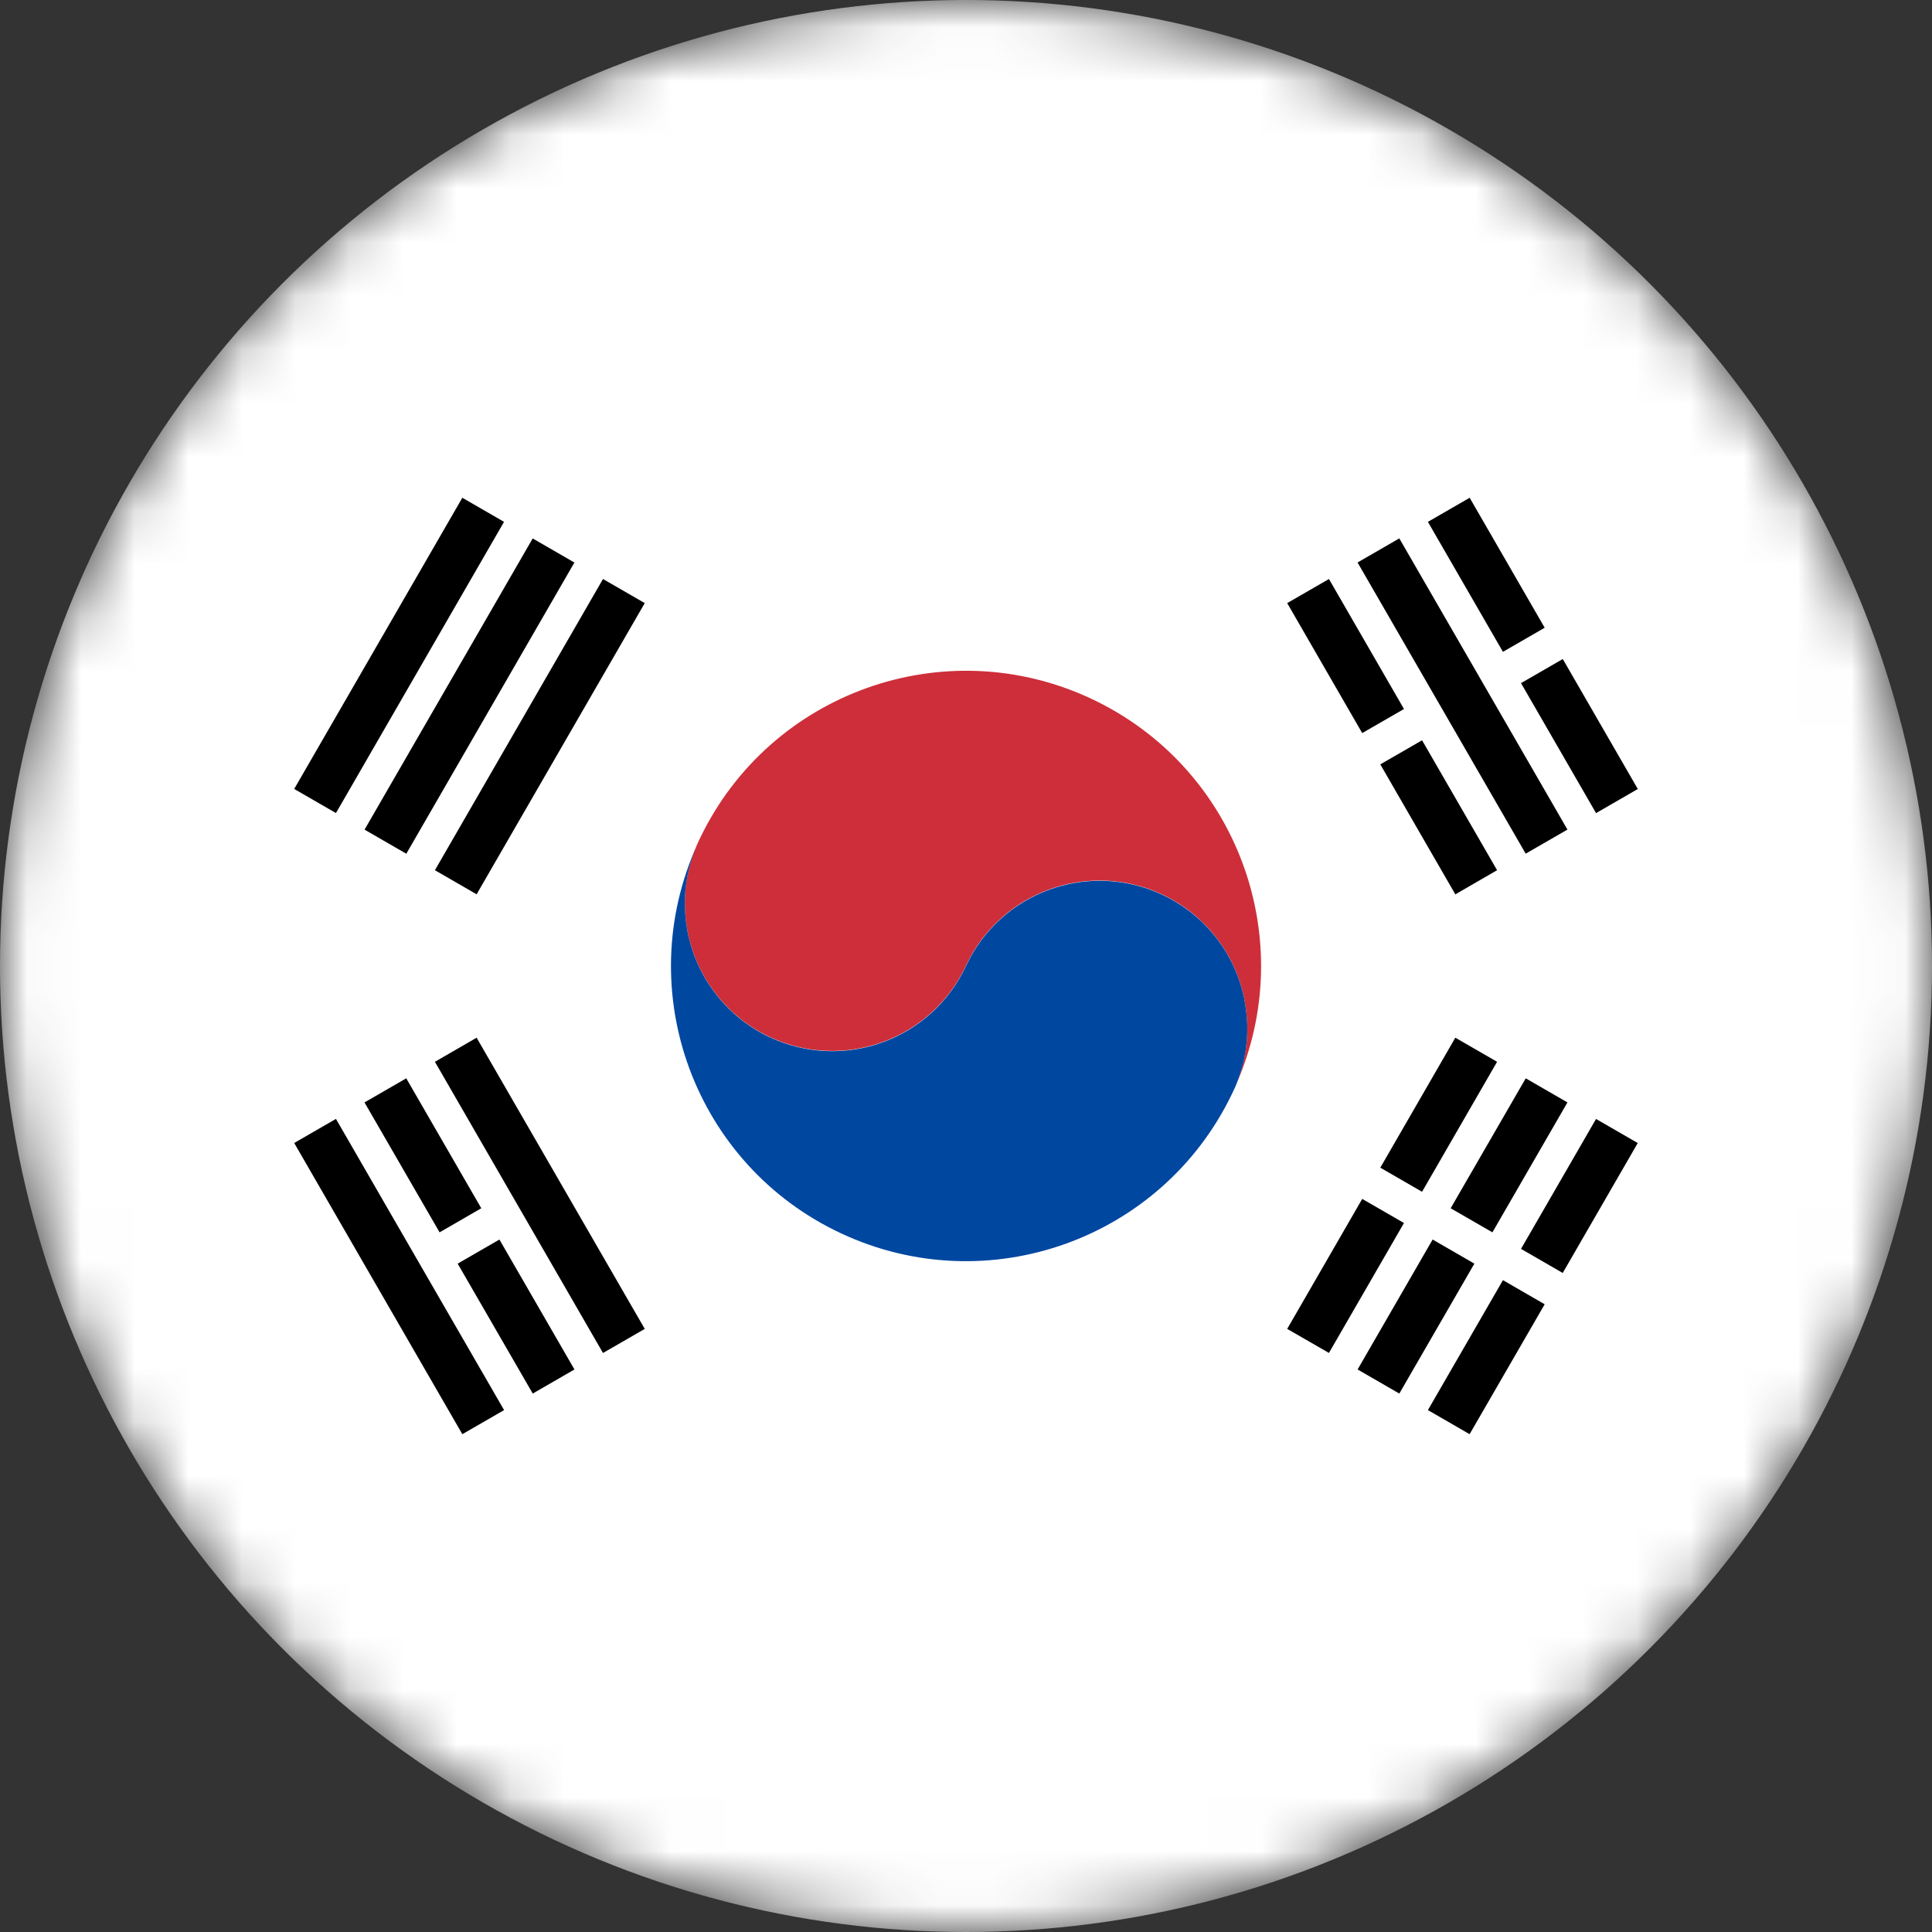 <svg width="36" height="36" viewBox="0 0 36 36" fill="none" xmlns="http://www.w3.org/2000/svg">
<rect x="0" y="0" width="36" height="36" fill="#333333" stroke="none"/>
<mask id="mask0_364_638" style="mask-type:alpha" maskUnits="userSpaceOnUse" x="0" y="0" width="36" height="36">
<circle cx="18" cy="18" r="18" fill="#D9D9D9"/>
</mask>
<g mask="url(#mask0_364_638)">
<circle cx="18" cy="18" r="18" fill="white"/>
<path d="M23.238 19.273C23.238 19.292 23.237 19.311 23.235 19.33C23.235 19.346 23.234 19.361 23.233 19.376C23.232 19.391 23.231 19.406 23.228 19.419C23.227 19.437 23.225 19.457 23.222 19.475C23.22 19.494 23.217 19.513 23.215 19.532C23.214 19.542 23.212 19.554 23.21 19.565C23.208 19.579 23.205 19.592 23.203 19.606C23.201 19.625 23.197 19.645 23.194 19.664C23.192 19.679 23.188 19.693 23.185 19.707C23.183 19.722 23.179 19.737 23.176 19.753C23.173 19.769 23.168 19.786 23.165 19.803C23.149 19.869 23.13 19.934 23.109 19.998C23.095 20.041 23.08 20.085 23.064 20.126C23.048 20.17 23.03 20.213 23.012 20.257C24.246 17.518 23.054 14.289 20.324 13.015C17.593 11.742 14.353 12.904 13.048 15.61C13.039 15.632 13.028 15.652 13.018 15.674C13.008 15.695 12.999 15.716 12.988 15.739C12.969 15.782 12.952 15.825 12.934 15.869C12.919 15.911 12.904 15.954 12.891 15.997C12.87 16.061 12.851 16.127 12.835 16.192C12.832 16.209 12.827 16.226 12.824 16.244C12.822 16.259 12.818 16.273 12.816 16.287C12.812 16.302 12.809 16.317 12.807 16.33C12.804 16.349 12.8 16.369 12.797 16.388C12.795 16.402 12.792 16.415 12.79 16.429C12.789 16.44 12.787 16.452 12.785 16.463C12.783 16.482 12.779 16.5 12.778 16.519C12.776 16.537 12.773 16.557 12.771 16.575C12.77 16.59 12.769 16.604 12.768 16.618C12.767 16.632 12.766 16.648 12.765 16.664C12.764 16.683 12.763 16.703 12.763 16.722C12.762 16.741 12.761 16.762 12.761 16.782V16.86C12.761 16.903 12.763 16.946 12.766 16.989C12.767 17.006 12.768 17.023 12.769 17.04V17.047C12.77 17.061 12.771 17.076 12.774 17.092C12.776 17.122 12.78 17.151 12.783 17.18C12.785 17.194 12.786 17.206 12.789 17.22C12.791 17.234 12.792 17.246 12.796 17.26C12.796 17.262 12.796 17.265 12.797 17.267C12.799 17.285 12.803 17.303 12.806 17.323C12.807 17.329 12.808 17.334 12.809 17.34C12.81 17.356 12.815 17.372 12.818 17.387C12.819 17.392 12.819 17.396 12.82 17.402C12.823 17.418 12.827 17.435 12.83 17.451C12.831 17.456 12.832 17.461 12.835 17.467C12.838 17.482 12.842 17.497 12.846 17.513C12.847 17.52 12.849 17.526 12.851 17.532C12.856 17.55 12.86 17.567 12.866 17.586C12.872 17.608 12.879 17.627 12.884 17.648C12.884 17.649 12.885 17.65 12.885 17.651C12.891 17.67 12.898 17.69 12.904 17.708C12.904 17.71 12.905 17.713 12.906 17.715C12.912 17.735 12.919 17.754 12.927 17.774C12.934 17.795 12.941 17.815 12.949 17.834C12.949 17.834 12.95 17.835 12.95 17.835C12.957 17.854 12.965 17.873 12.973 17.891C12.974 17.894 12.975 17.897 12.976 17.9C12.984 17.919 12.992 17.939 13.001 17.956C13.009 17.975 13.018 17.995 13.027 18.013C13.028 18.015 13.028 18.016 13.029 18.019C13.037 18.038 13.046 18.058 13.057 18.075C13.067 18.096 13.078 18.115 13.088 18.134C13.098 18.153 13.109 18.172 13.12 18.19V18.192C13.131 18.211 13.143 18.23 13.153 18.249C13.162 18.266 13.172 18.282 13.184 18.298C13.185 18.301 13.187 18.305 13.19 18.308C13.201 18.325 13.213 18.343 13.224 18.36C13.237 18.378 13.249 18.395 13.261 18.414C13.271 18.429 13.283 18.444 13.293 18.458C13.31 18.481 13.327 18.502 13.344 18.524C13.354 18.538 13.366 18.551 13.377 18.565C13.379 18.568 13.383 18.572 13.384 18.576C13.393 18.586 13.401 18.597 13.41 18.606C13.417 18.616 13.425 18.625 13.433 18.634C13.447 18.649 13.46 18.664 13.474 18.68C13.485 18.691 13.495 18.704 13.506 18.715C13.509 18.72 13.513 18.723 13.517 18.726C13.528 18.739 13.542 18.751 13.555 18.764C13.557 18.767 13.561 18.771 13.563 18.773C13.573 18.783 13.584 18.794 13.595 18.804C13.615 18.825 13.636 18.845 13.659 18.865C13.668 18.873 13.677 18.882 13.686 18.89C13.697 18.899 13.708 18.908 13.719 18.917C13.733 18.931 13.748 18.942 13.762 18.956C13.773 18.965 13.786 18.974 13.798 18.984C13.812 18.994 13.825 19.006 13.838 19.016C13.849 19.025 13.862 19.034 13.873 19.043C13.899 19.061 13.924 19.081 13.951 19.097C13.962 19.105 13.974 19.113 13.985 19.121C14.004 19.134 14.024 19.146 14.043 19.159C14.139 19.218 14.241 19.274 14.346 19.324C15.722 19.966 17.357 19.371 17.999 17.995C18.641 16.618 20.276 16.024 21.652 16.665C21.72 16.698 21.788 16.731 21.852 16.769C21.868 16.778 21.885 16.788 21.901 16.798C21.919 16.808 21.937 16.82 21.956 16.831C21.974 16.842 21.994 16.855 22.013 16.867C22.024 16.875 22.036 16.883 22.047 16.891C22.073 16.908 22.098 16.927 22.124 16.945C22.137 16.954 22.149 16.963 22.161 16.972C22.175 16.982 22.188 16.993 22.201 17.004C22.214 17.014 22.225 17.023 22.237 17.034C22.252 17.044 22.267 17.058 22.281 17.071C22.291 17.08 22.302 17.089 22.312 17.098C22.322 17.106 22.331 17.115 22.341 17.123C22.363 17.144 22.385 17.163 22.405 17.184C22.416 17.194 22.427 17.205 22.436 17.215C22.439 17.218 22.443 17.221 22.445 17.224C22.458 17.237 22.47 17.249 22.483 17.263L22.494 17.273C22.505 17.284 22.515 17.297 22.526 17.308C22.54 17.324 22.553 17.339 22.566 17.354C22.574 17.363 22.582 17.373 22.59 17.383C22.599 17.392 22.607 17.401 22.615 17.413C22.618 17.415 22.621 17.42 22.624 17.423C22.634 17.437 22.646 17.45 22.656 17.464C22.673 17.487 22.69 17.507 22.707 17.53C22.717 17.545 22.728 17.56 22.739 17.574C22.752 17.592 22.763 17.61 22.776 17.628C22.787 17.646 22.799 17.663 22.81 17.68C22.811 17.683 22.813 17.687 22.816 17.69C22.827 17.707 22.838 17.724 22.847 17.739C22.858 17.758 22.869 17.777 22.88 17.796V17.798C22.891 17.816 22.902 17.835 22.912 17.854C22.922 17.873 22.933 17.893 22.943 17.913C22.953 17.932 22.962 17.951 22.971 17.969C22.971 17.971 22.973 17.974 22.974 17.975C22.982 17.994 22.991 18.014 22.999 18.032C23.008 18.051 23.016 18.069 23.024 18.088C23.025 18.091 23.026 18.094 23.027 18.097C23.035 18.115 23.042 18.135 23.05 18.153C23.05 18.153 23.05 18.153 23.051 18.155C23.059 18.175 23.066 18.194 23.074 18.216C23.081 18.235 23.087 18.255 23.094 18.275C23.095 18.277 23.096 18.28 23.096 18.282C23.103 18.299 23.109 18.319 23.115 18.338C23.115 18.339 23.115 18.34 23.116 18.341C23.122 18.362 23.129 18.383 23.134 18.404C23.139 18.421 23.144 18.438 23.149 18.457C23.15 18.464 23.152 18.47 23.154 18.476C23.159 18.492 23.162 18.507 23.165 18.522C23.167 18.528 23.168 18.532 23.17 18.538C23.173 18.555 23.177 18.571 23.18 18.587C23.181 18.593 23.182 18.597 23.183 18.602C23.186 18.618 23.19 18.633 23.192 18.649C23.193 18.655 23.194 18.66 23.195 18.666C23.198 18.685 23.201 18.704 23.203 18.722C23.204 18.725 23.204 18.728 23.204 18.73C23.206 18.744 23.209 18.756 23.21 18.769C23.212 18.783 23.215 18.795 23.216 18.809C23.221 18.839 23.224 18.867 23.226 18.897C23.227 18.913 23.229 18.928 23.231 18.944V18.95C23.232 18.966 23.233 18.983 23.234 19C23.236 19.043 23.239 19.086 23.239 19.129V19.207C23.238 19.228 23.238 19.248 23.237 19.269L23.238 19.273Z" fill="#CD2E3A"/>
<path d="M23.235 19.005C23.234 18.988 23.233 18.971 23.232 18.955V18.949C23.231 18.933 23.229 18.918 23.227 18.902C23.225 18.872 23.221 18.844 23.217 18.814C23.216 18.8 23.214 18.788 23.211 18.774C23.21 18.761 23.208 18.748 23.205 18.735C23.205 18.733 23.205 18.73 23.204 18.727C23.202 18.709 23.198 18.691 23.195 18.671C23.195 18.665 23.194 18.66 23.192 18.654C23.191 18.639 23.186 18.623 23.184 18.607C23.183 18.602 23.182 18.598 23.181 18.592C23.178 18.576 23.174 18.56 23.171 18.543C23.17 18.537 23.169 18.533 23.166 18.527C23.163 18.512 23.159 18.497 23.155 18.481C23.154 18.474 23.152 18.468 23.15 18.462C23.145 18.444 23.14 18.427 23.135 18.409C23.129 18.388 23.122 18.367 23.117 18.346C23.116 18.345 23.116 18.344 23.116 18.343C23.109 18.324 23.103 18.305 23.097 18.287C23.097 18.285 23.096 18.282 23.095 18.28C23.088 18.259 23.081 18.24 23.075 18.221C23.067 18.199 23.06 18.181 23.052 18.16C23.052 18.16 23.051 18.159 23.051 18.158C23.043 18.14 23.036 18.12 23.028 18.102C23.027 18.099 23.026 18.096 23.025 18.093C23.017 18.075 23.009 18.056 23 18.037C22.992 18.019 22.983 17.999 22.974 17.98C22.973 17.979 22.972 17.977 22.972 17.974C22.963 17.956 22.955 17.937 22.944 17.918C22.934 17.897 22.923 17.878 22.913 17.859C22.903 17.841 22.892 17.821 22.881 17.803V17.801C22.87 17.782 22.858 17.763 22.848 17.744C22.839 17.729 22.829 17.712 22.817 17.695C22.815 17.692 22.812 17.688 22.811 17.685C22.8 17.668 22.788 17.651 22.777 17.633C22.764 17.616 22.752 17.598 22.739 17.579C22.729 17.564 22.718 17.549 22.708 17.535C22.691 17.512 22.674 17.492 22.657 17.469C22.647 17.455 22.635 17.442 22.625 17.428C22.622 17.425 22.619 17.42 22.616 17.418C22.608 17.407 22.6 17.398 22.591 17.388C22.583 17.379 22.575 17.369 22.567 17.359C22.554 17.344 22.541 17.329 22.527 17.313C22.517 17.302 22.506 17.289 22.495 17.279L22.484 17.268C22.471 17.254 22.459 17.242 22.446 17.229C22.444 17.226 22.44 17.223 22.437 17.22C22.428 17.21 22.418 17.199 22.407 17.189C22.386 17.169 22.364 17.149 22.342 17.128C22.333 17.12 22.324 17.111 22.313 17.103C22.303 17.094 22.293 17.085 22.282 17.076C22.267 17.064 22.252 17.051 22.238 17.039C22.225 17.029 22.214 17.02 22.202 17.009C22.188 16.998 22.175 16.987 22.162 16.977C22.151 16.968 22.138 16.959 22.125 16.951C22.1 16.933 22.074 16.913 22.048 16.896C22.037 16.888 22.025 16.88 22.014 16.872C21.995 16.859 21.975 16.847 21.956 16.837C21.939 16.824 21.921 16.813 21.902 16.803C21.886 16.794 21.869 16.784 21.853 16.774C21.789 16.736 21.721 16.703 21.653 16.67C20.277 16.029 18.642 16.623 18 18C17.358 19.376 15.723 19.971 14.347 19.329C14.242 19.28 14.14 19.224 14.044 19.164C14.025 19.151 14.005 19.139 13.986 19.126C13.975 19.118 13.963 19.11 13.952 19.102C13.926 19.085 13.901 19.067 13.874 19.048C13.863 19.039 13.85 19.03 13.839 19.021C13.825 19.011 13.813 18.999 13.799 18.989C13.786 18.98 13.774 18.971 13.763 18.961C13.748 18.947 13.733 18.936 13.719 18.922C13.709 18.913 13.698 18.904 13.687 18.895C13.678 18.887 13.669 18.878 13.66 18.87C13.637 18.85 13.616 18.83 13.595 18.809C13.585 18.799 13.574 18.788 13.564 18.778C13.562 18.776 13.558 18.772 13.556 18.769C13.543 18.756 13.53 18.745 13.518 18.731C13.513 18.728 13.51 18.724 13.507 18.72C13.496 18.709 13.486 18.696 13.475 18.685C13.461 18.669 13.448 18.654 13.434 18.64C13.426 18.631 13.418 18.622 13.411 18.611C13.402 18.602 13.394 18.592 13.385 18.581C13.383 18.576 13.379 18.573 13.377 18.57C13.367 18.556 13.355 18.543 13.345 18.529C13.328 18.507 13.311 18.486 13.294 18.463C13.284 18.448 13.272 18.433 13.262 18.419C13.25 18.402 13.238 18.384 13.225 18.365C13.214 18.348 13.202 18.33 13.191 18.313C13.189 18.31 13.186 18.306 13.185 18.303C13.174 18.287 13.163 18.271 13.154 18.254C13.143 18.235 13.132 18.216 13.121 18.197V18.195C13.11 18.178 13.099 18.158 13.089 18.139C13.079 18.12 13.068 18.1 13.058 18.08C13.048 18.063 13.04 18.043 13.03 18.024C13.029 18.022 13.029 18.021 13.028 18.018C13.019 18 13.01 17.98 13.002 17.962C12.993 17.944 12.985 17.924 12.977 17.905C12.976 17.902 12.975 17.899 12.974 17.896C12.966 17.878 12.958 17.86 12.951 17.841C12.951 17.841 12.95 17.84 12.95 17.839C12.942 17.82 12.934 17.799 12.927 17.779C12.919 17.758 12.913 17.739 12.907 17.72C12.906 17.718 12.905 17.715 12.905 17.713C12.898 17.695 12.891 17.675 12.886 17.656C12.886 17.655 12.885 17.654 12.885 17.653C12.879 17.632 12.872 17.613 12.867 17.591C12.861 17.573 12.857 17.556 12.852 17.537C12.851 17.53 12.849 17.524 12.847 17.518C12.842 17.503 12.839 17.487 12.836 17.472C12.834 17.466 12.833 17.461 12.831 17.456C12.828 17.44 12.824 17.423 12.821 17.407C12.82 17.401 12.819 17.398 12.818 17.392C12.815 17.377 12.812 17.361 12.809 17.345C12.809 17.339 12.807 17.334 12.806 17.328C12.803 17.309 12.8 17.29 12.798 17.273C12.797 17.27 12.797 17.267 12.797 17.265C12.794 17.251 12.792 17.239 12.79 17.225C12.788 17.211 12.787 17.199 12.784 17.185C12.781 17.156 12.777 17.127 12.775 17.097C12.773 17.081 12.772 17.066 12.77 17.052V17.045C12.769 17.028 12.768 17.011 12.767 16.994C12.765 16.951 12.762 16.908 12.762 16.865V16.787C12.762 16.766 12.763 16.746 12.764 16.727C12.764 16.707 12.765 16.688 12.766 16.669C12.767 16.653 12.768 16.638 12.769 16.623C12.77 16.608 12.771 16.594 12.772 16.58C12.774 16.562 12.777 16.542 12.779 16.524C12.78 16.505 12.784 16.487 12.786 16.468C12.787 16.457 12.789 16.445 12.791 16.434C12.793 16.42 12.796 16.407 12.798 16.393C12.801 16.375 12.805 16.354 12.807 16.335C12.809 16.321 12.813 16.306 12.816 16.292C12.818 16.277 12.822 16.262 12.825 16.249C12.828 16.231 12.833 16.214 12.836 16.197C12.852 16.132 12.871 16.066 12.892 16.002C12.906 15.959 12.921 15.916 12.935 15.874C12.952 15.83 12.969 15.787 12.989 15.744C11.755 18.482 12.947 21.711 15.677 22.984C18.407 24.257 21.648 23.095 22.953 20.389C22.962 20.368 22.973 20.347 22.983 20.326C22.993 20.304 23.002 20.283 23.013 20.261C23.031 20.218 23.05 20.174 23.065 20.13C23.081 20.089 23.096 20.045 23.11 20.002C23.131 19.938 23.15 19.873 23.166 19.807C23.169 19.79 23.174 19.773 23.177 19.757C23.18 19.741 23.184 19.726 23.186 19.711C23.189 19.696 23.192 19.682 23.195 19.668C23.197 19.649 23.201 19.629 23.204 19.61C23.206 19.596 23.209 19.583 23.211 19.569C23.212 19.558 23.214 19.546 23.216 19.535C23.218 19.517 23.221 19.498 23.223 19.479C23.225 19.461 23.228 19.441 23.229 19.424C23.231 19.409 23.232 19.394 23.234 19.38C23.235 19.365 23.236 19.35 23.236 19.334C23.238 19.316 23.239 19.296 23.239 19.277C23.24 19.256 23.24 19.236 23.241 19.215V19.137C23.241 19.095 23.239 19.051 23.236 19.008L23.235 19.005Z" fill="#0047A0"/>
<path d="M8.615 9.275L5.482 14.701L6.26 15.15L9.392 9.724L8.615 9.275Z" fill="black"/>
<path d="M9.926 10.033L6.793 15.459L7.571 15.908L10.703 10.482L9.926 10.033Z" fill="black"/>
<path d="M11.236 10.789L8.104 16.215L8.881 16.664L12.014 11.238L11.236 10.789Z" fill="black"/>
<path d="M27.385 9.275L26.607 9.724L28.005 12.146L28.783 11.697L27.385 9.275Z" fill="black"/>
<path d="M29.12 12.28L28.342 12.729L29.74 15.151L30.518 14.702L29.12 12.28Z" fill="black"/>
<path d="M26.074 10.032L25.296 10.481L28.429 15.907L29.207 15.458L26.074 10.032Z" fill="black"/>
<path d="M24.763 10.789L23.985 11.238L25.383 13.66L26.161 13.211L24.763 10.789Z" fill="black"/>
<path d="M26.498 13.794L25.72 14.243L27.118 16.665L27.896 16.215L26.498 13.794Z" fill="black"/>
<path d="M25.383 22.34L23.985 24.762L24.763 25.21L26.161 22.789L25.383 22.34Z" fill="black"/>
<path d="M27.118 19.336L25.72 21.758L26.498 22.207L27.896 19.785L27.118 19.336Z" fill="black"/>
<path d="M26.695 23.097L25.297 25.518L26.074 25.967L27.473 23.546L26.695 23.097Z" fill="black"/>
<path d="M28.43 20.093L27.031 22.514L27.809 22.963L29.207 20.542L28.43 20.093Z" fill="black"/>
<path d="M28.005 23.854L26.607 26.275L27.384 26.724L28.783 24.303L28.005 23.854Z" fill="black"/>
<path d="M29.74 20.85L28.342 23.271L29.119 23.72L30.517 21.299L29.74 20.85Z" fill="black"/>
<path d="M8.881 19.336L8.104 19.785L11.236 25.211L12.014 24.762L8.881 19.336Z" fill="black"/>
<path d="M7.57 20.093L6.792 20.542L8.191 22.963L8.968 22.514L7.57 20.093Z" fill="black"/>
<path d="M9.306 23.097L8.528 23.546L9.927 25.967L10.704 25.518L9.306 23.097Z" fill="black"/>
<path d="M7.658 23.271L7.379 22.788L6.26 20.849L5.482 21.298L8.615 26.724L9.393 26.275L7.658 23.271Z" fill="black"/>
</g>
</svg>
